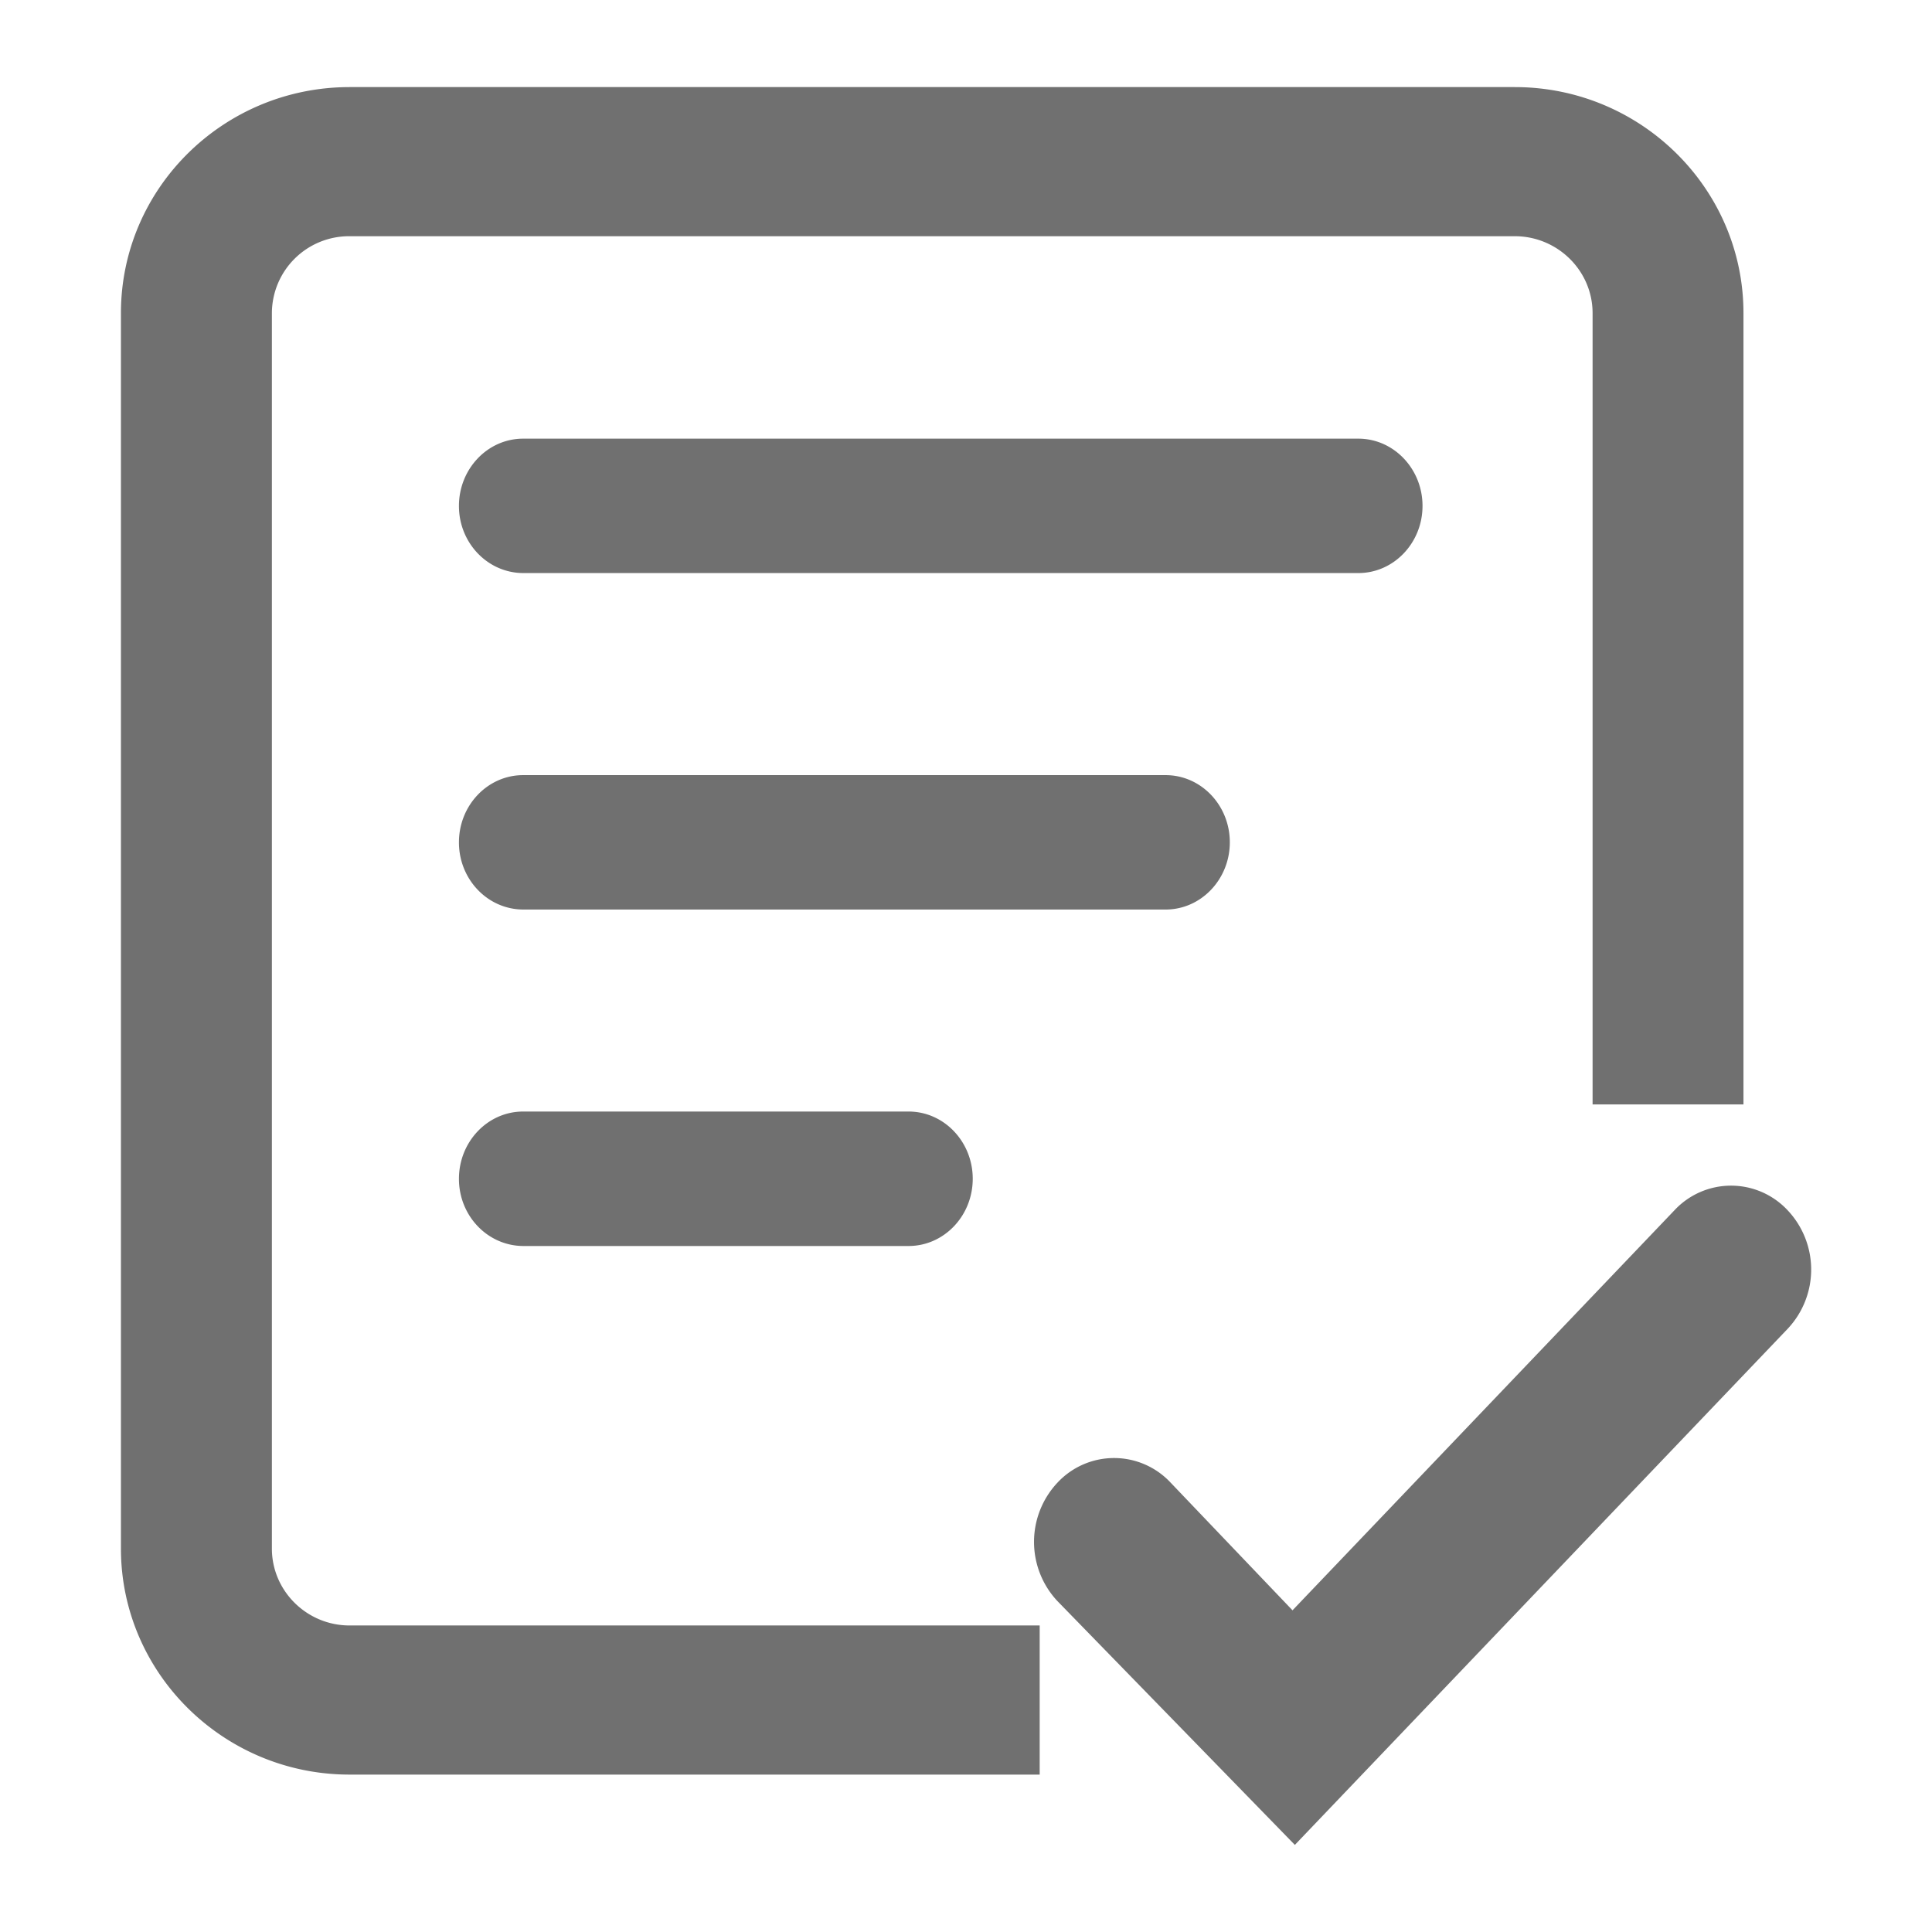 <svg height="200" viewBox="0 0 1024 1024" width="200" xmlns="http://www.w3.org/2000/svg"><g fill="#707070"><path d="m551.053 940.569h-365.798c-66.731 0-121.156-53.726-121.156-119.798v-654.811c0-66.226 54.425-119.798 121.195-119.798h617.583c66.77 0 121.195 53.726 121.195 119.798v419.408h-79.969v-419.408c0-22.515-18.595-40.761-41.227-40.761h-617.621a40.916 40.916 0 0 0 -41.149 40.683v654.888c0 22.515 18.556 40.761 41.149 40.761h365.798z"/><path d="m686.3 977.836 261.179-273.524a45.807 45.807 0 0 0 0-62.849 40.994 40.994 0 0 0 -59.976 0l-202.445 212.033-64.596-67.663a40.994 40.994 0 0 0 -59.976 0 45.885 45.885 0 0 0 0 62.81zm-409.004-745.338h442.661c18.75 0 34.006 15.994 34.006 35.636s-15.256 35.598-34.006 35.598h-442.7c-18.828-.078-34.045-16.033-34.006-35.598 0-19.643 15.256-35.636 34.006-35.636zm0 178.338h340.526c18.75 0 34.006 15.955 34.006 35.598s-15.256 35.636-34.006 35.636h-340.565c-18.828-.078-34.045-16.033-34.006-35.636 0-19.643 15.256-35.598 34.006-35.598zm0 178.299h204.269c18.789 0 34.006 15.994 34.006 35.636s-15.217 35.636-34.006 35.636h-204.308c-18.828-.116-34.045-16.033-34.006-35.636 0-19.643 15.256-35.636 34.006-35.636z"/></g></svg>